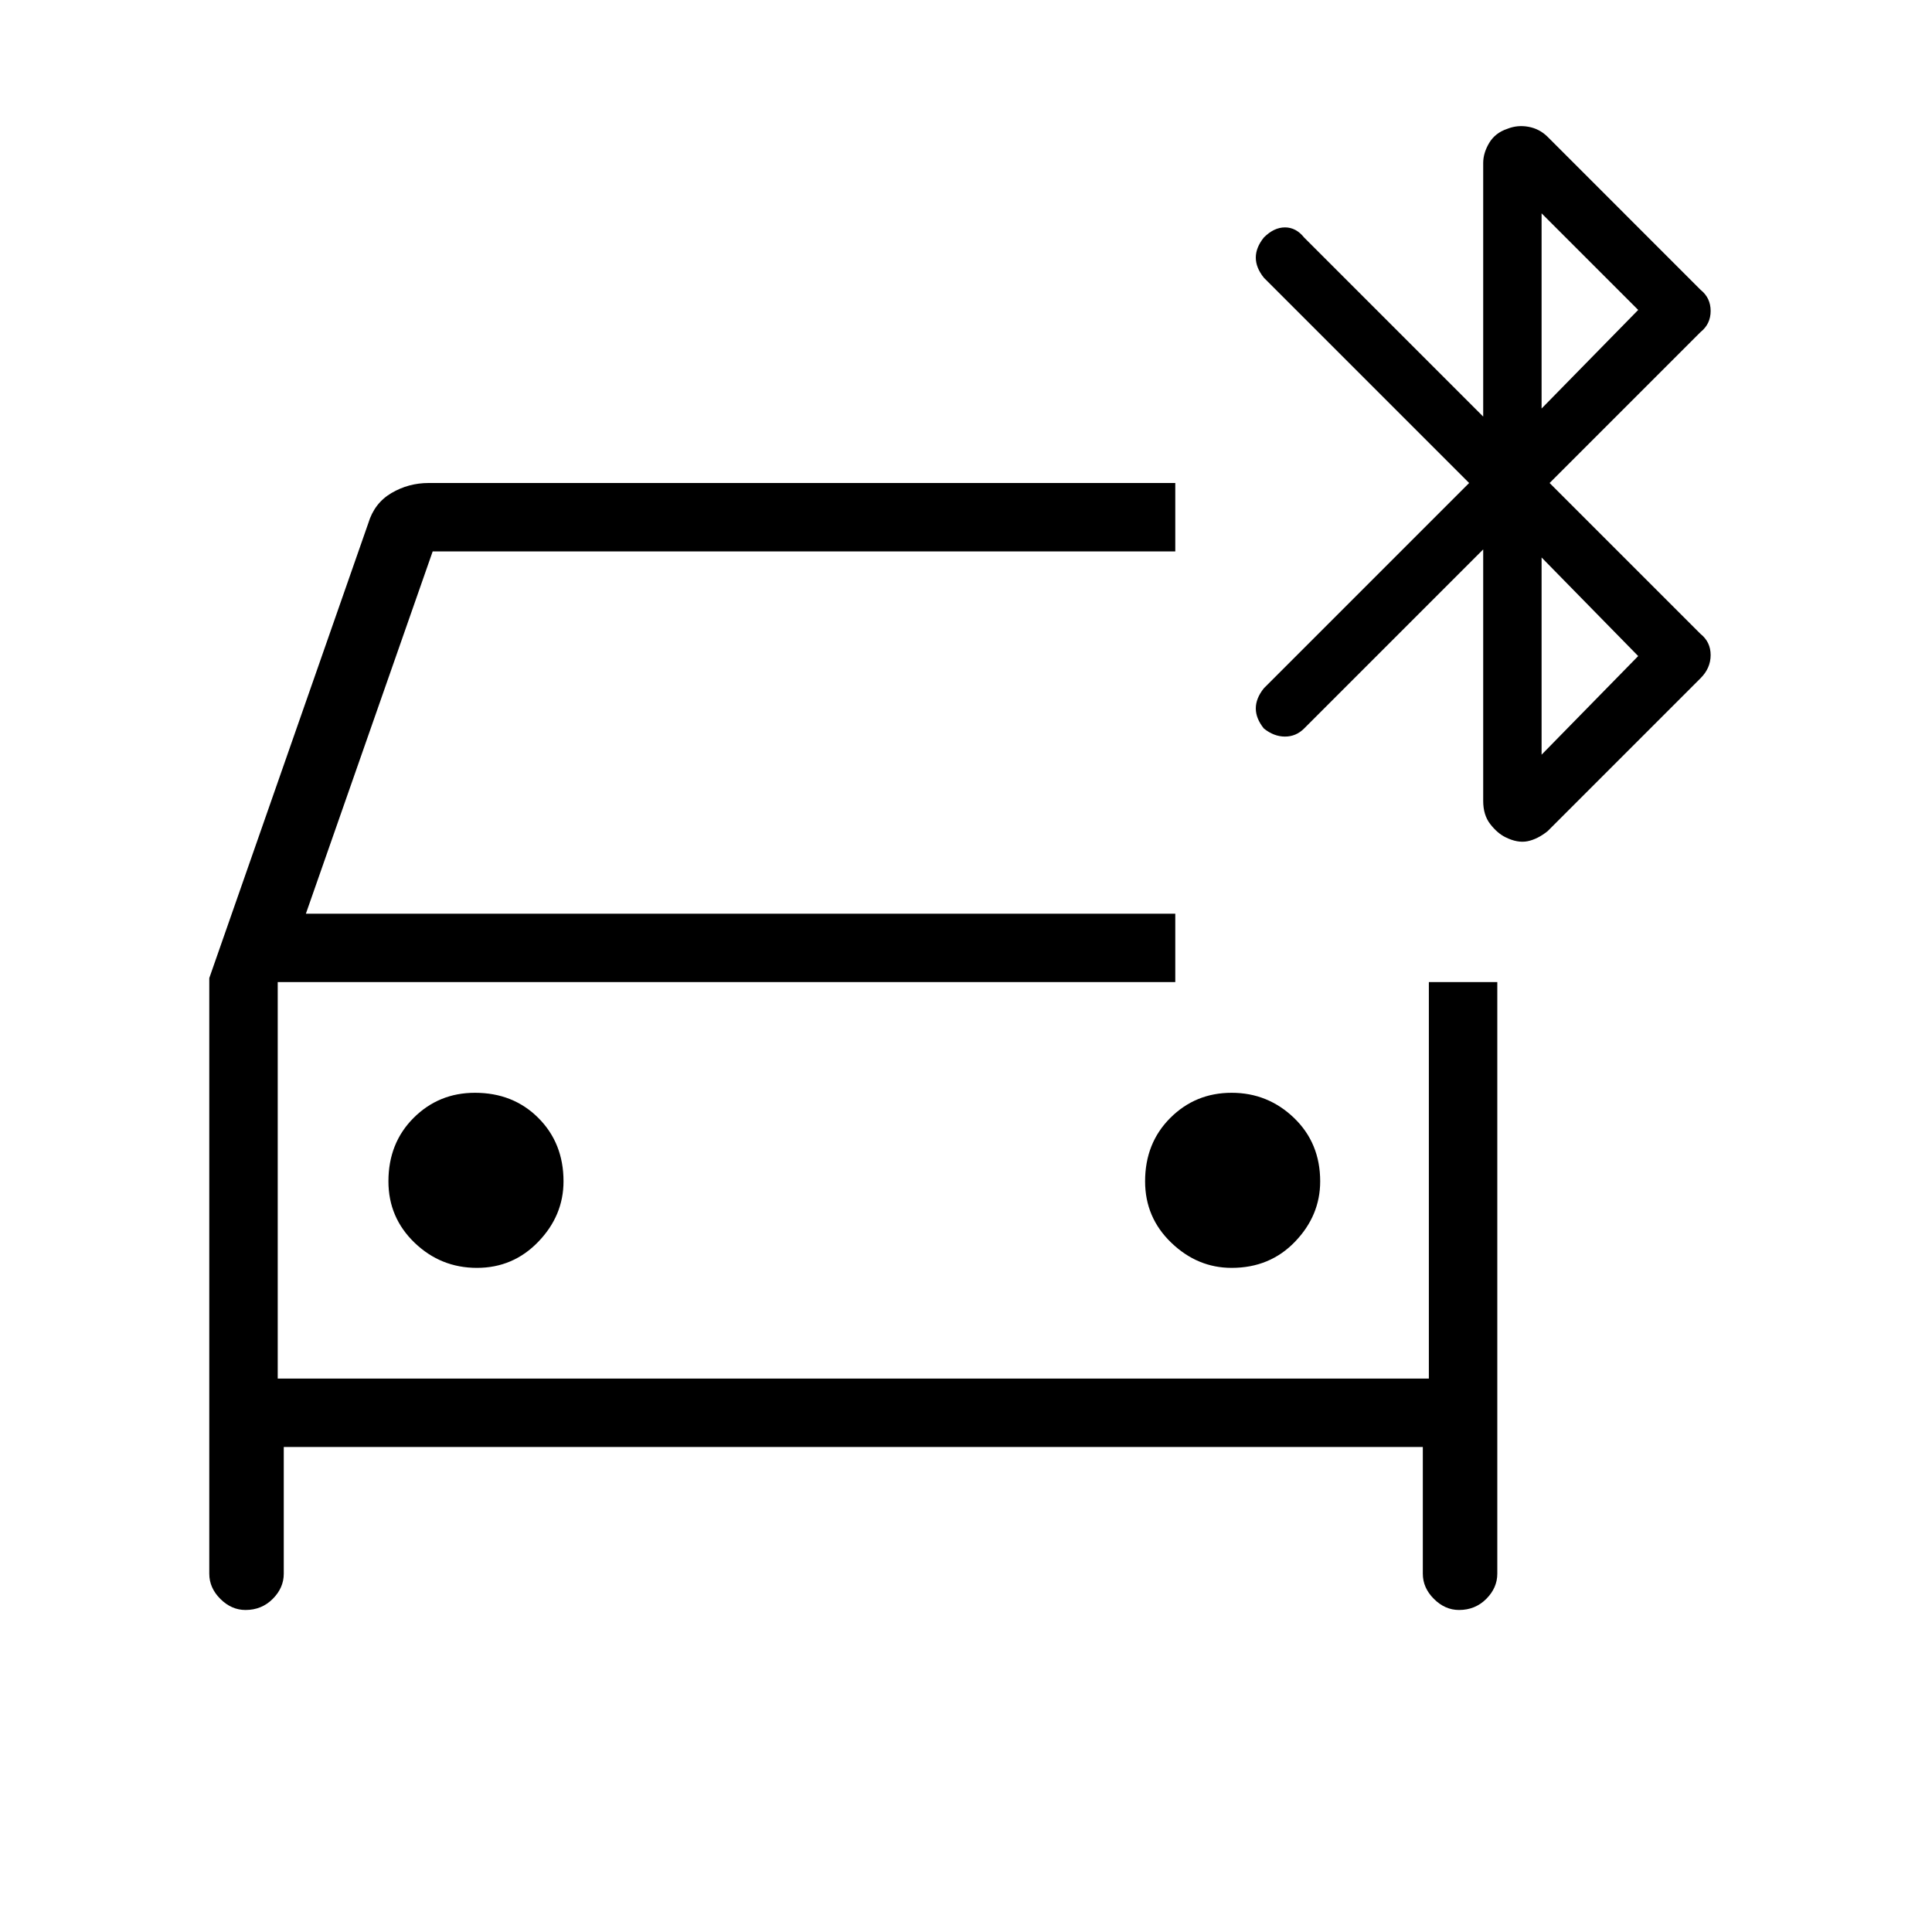 <svg xmlns="http://www.w3.org/2000/svg" height="40" width="40"><path d="M9.875 26.25Q10.625 26.25 11.146 25.708Q11.667 25.167 11.667 24.458Q11.667 23.667 11.146 23.146Q10.625 22.625 9.833 22.625Q9.083 22.625 8.562 23.146Q8.042 23.667 8.042 24.458Q8.042 25.208 8.583 25.729Q9.125 26.25 9.875 26.25ZM25.5 26.25Q26.292 26.25 26.812 25.708Q27.333 25.167 27.333 24.458Q27.333 23.667 26.792 23.146Q26.25 22.625 25.5 22.625Q24.75 22.625 24.229 23.146Q23.708 23.667 23.708 24.458Q23.708 25.208 24.25 25.729Q24.792 26.25 25.5 26.25ZM5.083 33.333Q4.792 33.333 4.562 33.104Q4.333 32.875 4.333 32.583V20.25L7.625 10.833Q7.75 10.417 8.104 10.208Q8.458 10 8.875 10H24.333V11.417H8.958L6.333 18.917H24.333V20.333H5.75V28.542H29.583V20.333H31V32.583Q31 32.875 30.771 33.104Q30.542 33.333 30.208 33.333Q29.917 33.333 29.688 33.104Q29.458 32.875 29.458 32.583V29.958H5.875V32.583Q5.875 32.875 5.646 33.104Q5.417 33.333 5.083 33.333ZM31.167 17.333Q31 17.25 30.854 17.062Q30.708 16.875 30.708 16.583V11.375L27 15.083Q26.833 15.25 26.604 15.25Q26.375 15.25 26.167 15.083Q26 14.875 26 14.667Q26 14.458 26.167 14.25L30.417 10L26.167 5.75Q26 5.542 26 5.333Q26 5.125 26.167 4.917Q26.375 4.708 26.604 4.708Q26.833 4.708 27 4.917L30.708 8.625V3.375Q30.708 3.167 30.833 2.958Q30.958 2.75 31.208 2.667Q31.417 2.583 31.646 2.625Q31.875 2.667 32.042 2.833L35.208 6Q35.417 6.167 35.417 6.438Q35.417 6.708 35.208 6.875L32.083 10L35.208 13.125Q35.417 13.292 35.417 13.563Q35.417 13.833 35.208 14.042L32.042 17.208Q31.833 17.375 31.625 17.417Q31.417 17.458 31.167 17.333ZM31.917 8.458 33.917 6.417 31.917 4.417ZM31.917 15.625 33.917 13.583 31.917 11.542ZM5.75 20.333V28.542V20.333Q5.75 20.333 5.75 20.333Q5.75 20.333 5.75 20.333Z"/></svg>